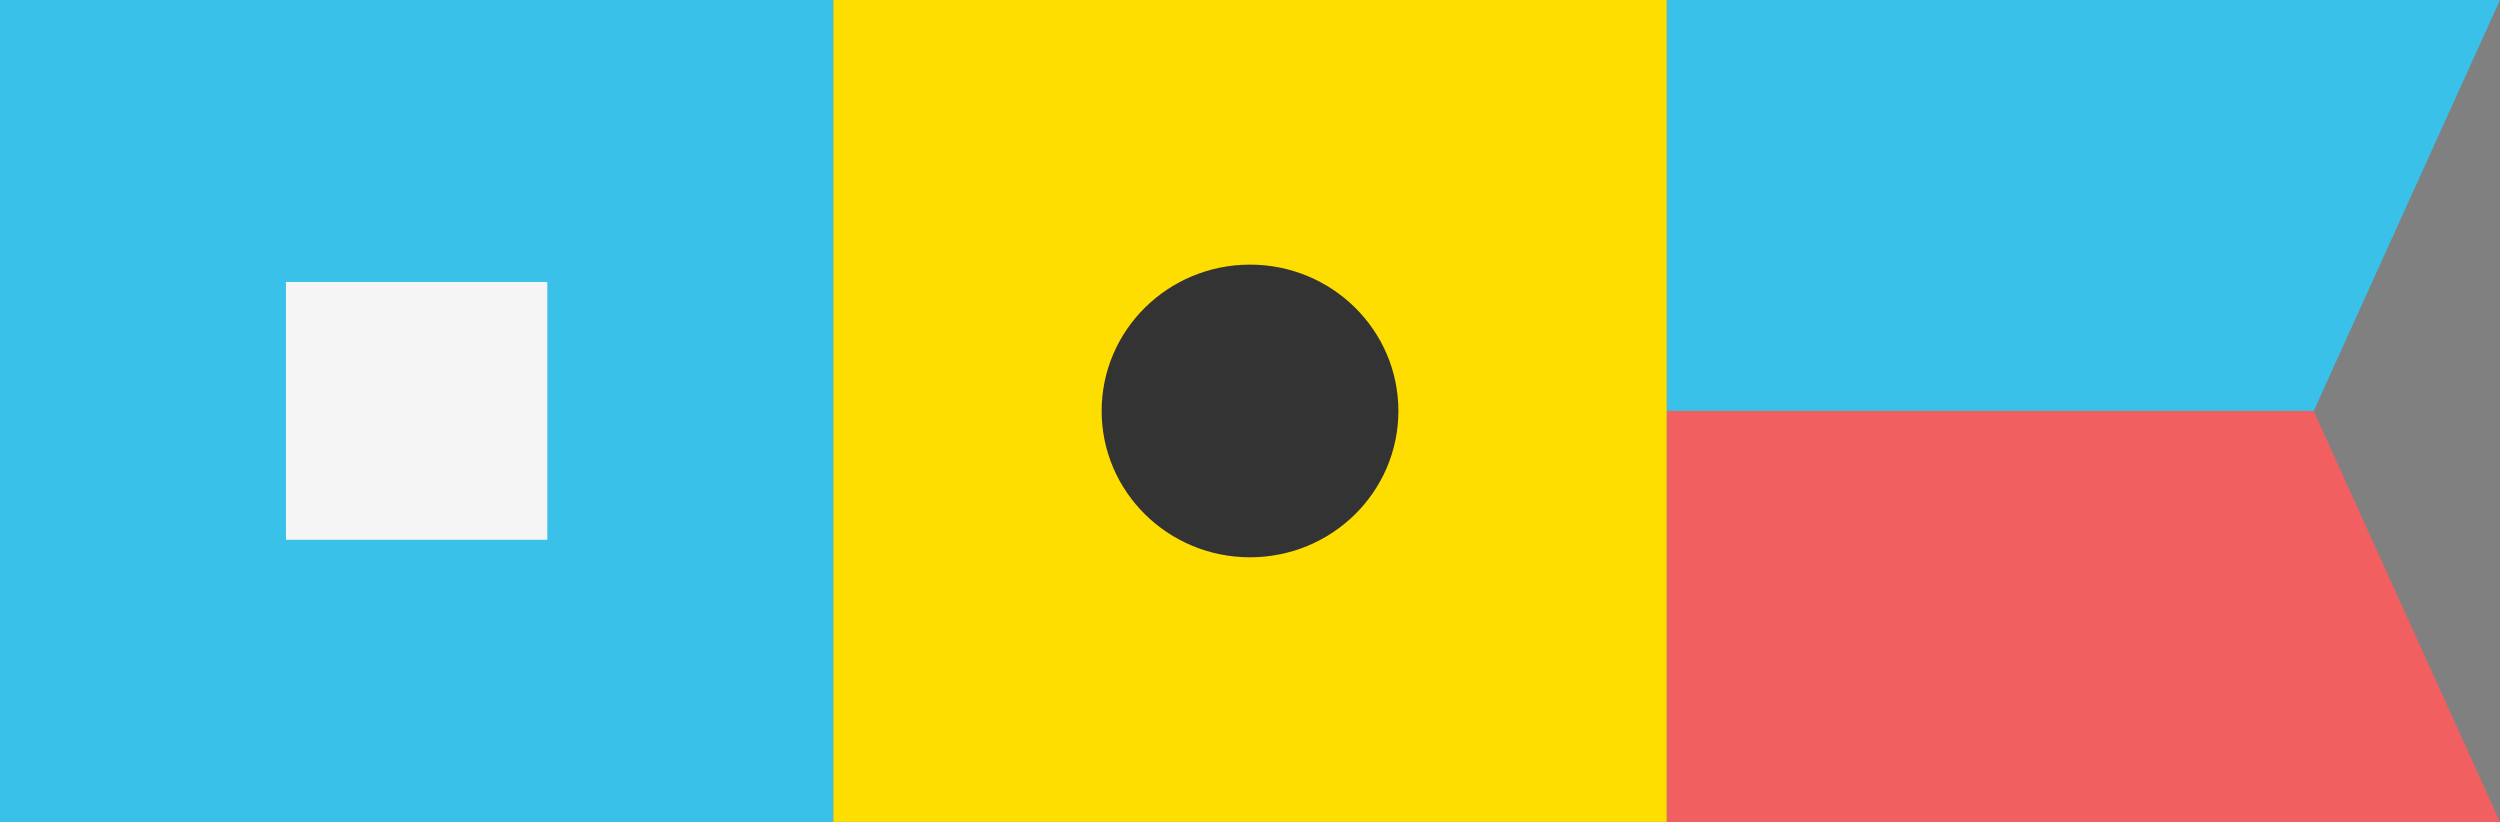 <svg width="73" height="24" viewBox="0 0 73 24" fill="none" xmlns="http://www.w3.org/2000/svg">
<rect x="0" y="0" width="73" height="24" fill="#808080" stroke="none"/>
<g clip-path="url(#clip0_1634_19853)">
<path d="M67.56 12H48.666V0H72.999L67.56 12Z" fill="#3AC1E9"/>
<path d="M72.999 24H48.666V12H67.56L72.999 24Z" fill="#F15F61"/>
<path d="M24.333 0H0V24H24.333V0Z" fill="#3AC1E9"/>
<path d="M15.982 8.234H8.35V15.762H15.982V8.234Z" fill="#F5F5F5"/>
<path d="M48.667 0H24.334V24H48.667V0Z" fill="#FEDE00"/>
<path d="M36.501 16.273C38.893 16.273 40.833 14.36 40.833 12C40.833 9.64 38.893 7.727 36.501 7.727C34.108 7.727 32.168 9.64 32.168 12C32.168 14.36 34.108 16.273 36.501 16.273Z" fill="#333333"/>
</g>
<defs>
<clipPath id="clip0_1634_19853">
<rect width="73" height="24" fill="white"/>
</clipPath>
</defs>
</svg>
